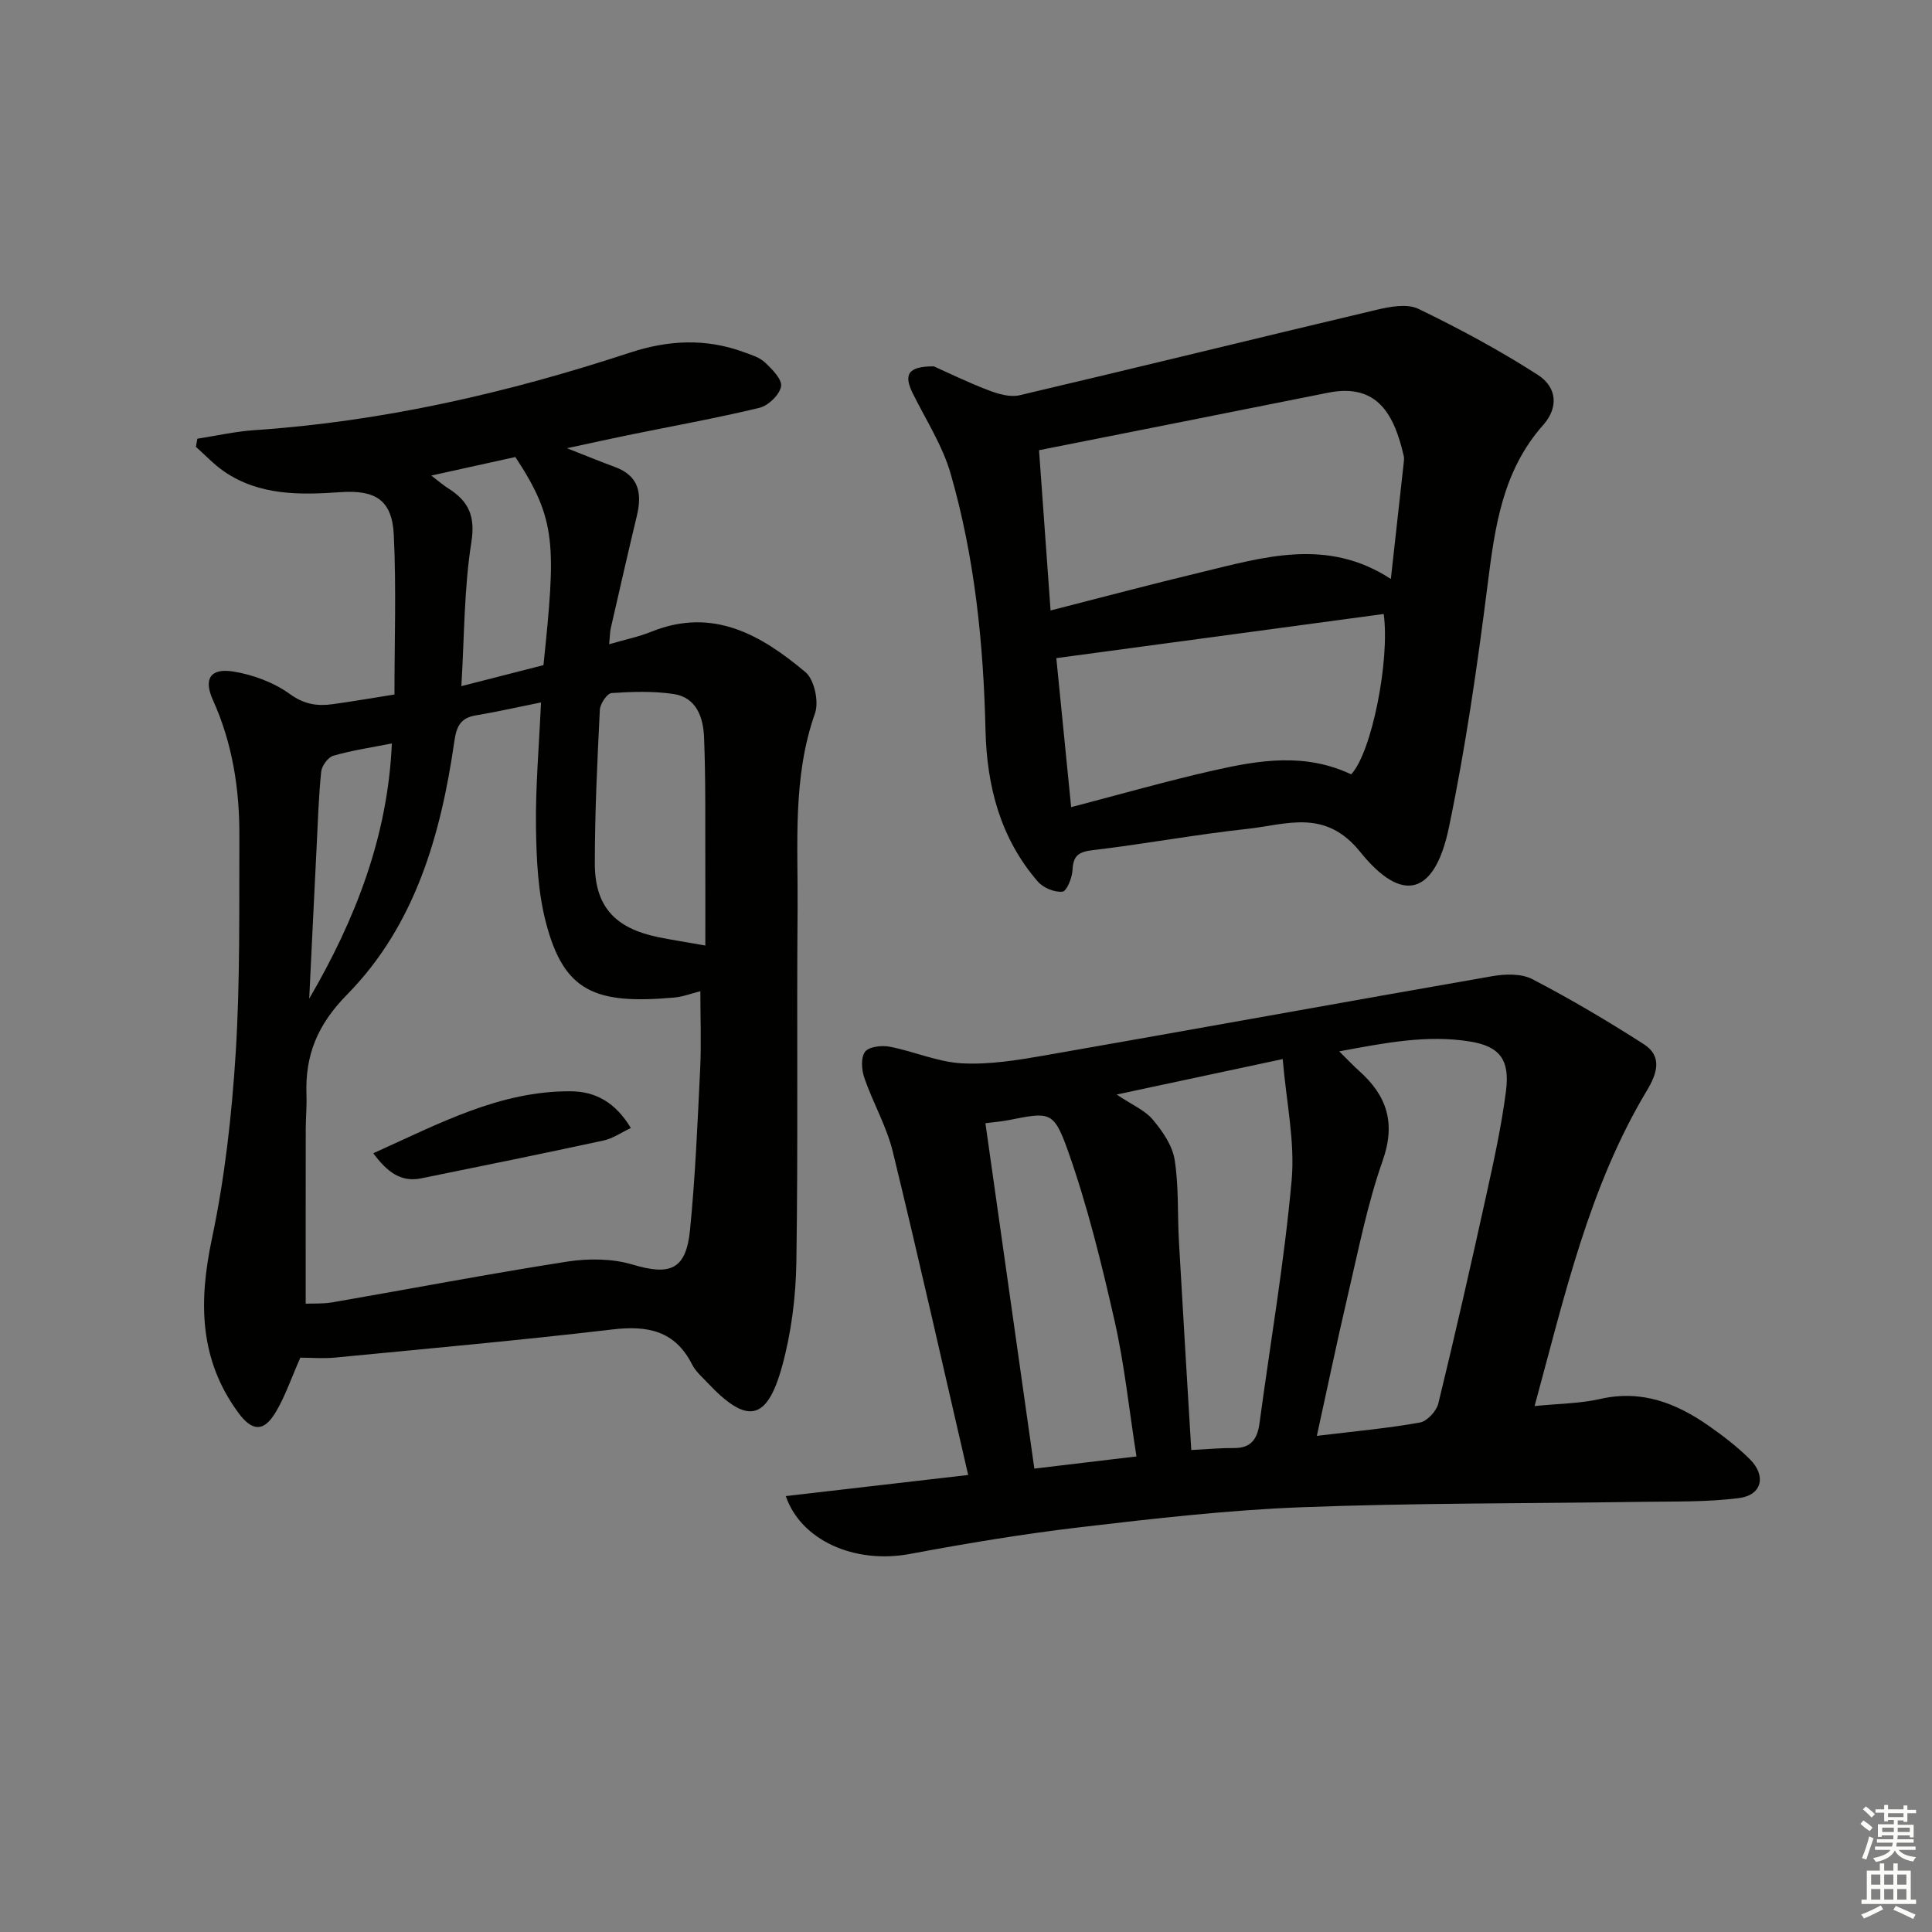 <svg enable-background="new 0 0 400 400" viewBox="0 0 400 400" xmlns="http://www.w3.org/2000/svg"><rect x="0" y="0" width="400" height="400" fill="#808080" stroke="none"/><g fill="#010100"><path d="m62.18 281.09c-1.89 4.26-3.15 8.07-5.17 11.41-2.44 4.02-4.83 3.83-7.63.04-8.18-11.09-8.26-23.07-5.5-36.11 2.67-12.61 4.11-25.57 4.92-38.44.93-14.93.7-29.93.76-44.91.04-9.71-1.42-19.17-5.48-28.15-1.97-4.36-.54-6.65 4.2-5.9 4.1.65 8.41 2.27 11.76 4.68 2.94 2.12 5.62 2.52 8.78 2.09 4.26-.58 8.49-1.32 12.85-2.01 0-11.16.39-22.14-.14-33.08-.35-7.26-3.9-9.32-11.09-8.81-8.32.58-16.72.73-24.05-4.29-2.11-1.45-3.9-3.39-5.83-5.1.1-.56.2-1.12.3-1.68 3.9-.6 7.78-1.49 11.7-1.76 26.71-1.8 52.55-7.73 77.9-16.07 7.83-2.58 15.62-2.99 23.44-.13 1.55.57 3.3 1.07 4.45 2.15 1.49 1.39 3.62 3.54 3.36 4.98-.31 1.74-2.63 3.98-4.46 4.43-9 2.17-18.13 3.8-27.21 5.66-3.8.78-7.59 1.62-12.66 2.71 4.21 1.65 7.05 2.83 9.93 3.88 4.99 1.83 5.65 5.49 4.55 10.09-1.86 7.74-3.62 15.51-5.4 23.27-.18.77-.17 1.58-.34 3.34 3.3-.96 6.14-1.54 8.79-2.61 12.72-5.11 22.71.71 31.86 8.4 1.83 1.54 2.81 6.11 1.97 8.5-4.68 13.28-3.5 26.97-3.61 40.56-.2 24.33.12 48.67-.25 72.99-.11 7.23-1.03 14.64-2.94 21.6-3.14 11.47-7.27 12.15-15.44 3.48-1.14-1.21-2.48-2.36-3.21-3.8-3.55-7.02-9.22-8.11-16.5-7.25-19.13 2.25-38.32 3.97-57.49 5.83-2.47.22-4.97.01-7.12.01zm49.83-135.66c-5.07 1.02-9.26 1.98-13.49 2.68-3.23.53-4.02 2.35-4.46 5.42-2.79 19.38-8.15 38.09-22.16 52.34-6.25 6.36-8.75 12.63-8.45 20.88.08 2.33-.14 4.66-.15 6.99-.02 11.93-.01 23.86-.01 36.17 1.36-.06 3.51.07 5.57-.28 16.18-2.8 32.3-5.89 48.52-8.42 4.42-.69 9.36-.66 13.6.61 7.76 2.32 11.06 1.08 11.88-7.16 1.1-11.06 1.56-22.2 2.1-33.31.26-5.34.04-10.7.04-16.13-1.91.48-3.64 1.16-5.42 1.31-16.36 1.46-22.8-1.19-26.54-15.48-1.66-6.33-1.98-13.13-2.07-19.72-.12-8.29.62-16.58 1.04-25.9zm34.02 50.33c0-5.54.02-10.66 0-15.79-.04-9.09.1-18.19-.26-27.27-.16-4.05-1.49-8.28-6.29-9.01-4.21-.63-8.58-.49-12.85-.2-.93.06-2.38 2.22-2.44 3.47-.52 10.59-1.04 21.2-1.04 31.81.01 8.93 4.17 13.41 13.15 15.26 3.04.62 6.11 1.08 9.73 1.73zm-56.74-97.3c1.74 1.33 2.57 2.06 3.5 2.64 4.18 2.63 5.67 5.68 4.8 11.16-1.52 9.58-1.44 19.41-2.07 29.8 6.09-1.56 11.63-2.98 17-4.35 2.57-24.83 2.75-30.09-5.82-43.09-5.35 1.18-10.9 2.4-17.41 3.84zm-8.16 55.46c-4.43.88-8.35 1.45-12.13 2.55-1.09.32-2.37 2.08-2.5 3.29-.53 5.12-.68 10.27-.94 15.42-.53 10.53-1.03 21.05-1.54 31.58 9.61-16.46 16.28-33.68 17.11-52.84z"/><path d="m317.72 291.11c5.1-.52 9.46-.52 13.59-1.47 8.55-1.96 15.74.85 22.48 5.57 2.99 2.09 5.93 4.35 8.51 6.92 3.42 3.41 2.51 7.4-2.2 8.02-6.7.88-13.56.68-20.35.79-23.42.36-46.86.22-70.27 1.12-15.24.58-30.46 2.33-45.63 4.11-11.86 1.39-23.67 3.35-35.41 5.55-11.64 2.17-22.66-2.9-25.75-11.97 12.61-1.46 24.98-2.89 37.76-4.37-5.16-22.28-10.17-44.65-15.6-66.91-1.28-5.27-4.12-10.14-5.9-15.31-.57-1.66-.75-4.22.16-5.41.8-1.06 3.45-1.36 5.11-1.04 5.03.97 9.93 3.18 14.95 3.44 5.7.3 11.54-.66 17.21-1.65 30.87-5.39 61.69-11.01 92.56-16.39 2.69-.47 6.03-.57 8.31.61 7.89 4.11 15.57 8.65 23.06 13.45 3.97 2.54 2.74 6.16.66 9.62-11.96 19.93-16.99 42.33-23.25 65.32zm-45.08 6.17c7.84-.95 14.64-1.56 21.33-2.76 1.51-.27 3.45-2.38 3.83-3.98 3.49-14.33 6.76-28.73 9.93-43.14 1.57-7.13 3.14-14.3 4.07-21.53.83-6.44-1.29-9.23-7.41-10.23-8.94-1.46-17.68.29-27.12 2.03 1.77 1.74 2.88 2.94 4.09 4.02 5.77 5.13 7.67 10.79 4.9 18.64-3.18 9.03-5.02 18.54-7.22 27.9-2.22 9.48-4.19 19-6.4 29.05zm-41.45-70.67c3.21 2.15 5.84 3.25 7.47 5.18 2.01 2.39 4.06 5.34 4.53 8.3.89 5.53.57 11.24.89 16.87.81 14.36 1.69 28.71 2.56 43.25 3.6-.18 6.22-.44 8.84-.41 3.6.05 4.86-1.96 5.29-5.16 2.26-16.75 5.14-33.45 6.65-50.26.72-8.03-1.11-16.28-1.85-25.11-11.96 2.56-22.59 4.82-34.38 7.34zm4.1 74.93c-1.54-9.81-2.49-19.1-4.54-28.13-2.71-11.92-5.63-23.87-9.72-35.36-2.9-8.14-3.83-7.79-12.21-6.14-1.42.28-2.86.39-4.8.64 3.39 23.92 6.73 47.49 10.13 71.51 6.56-.78 13.43-1.6 21.14-2.52z"/><path d="m193.34 75.85c2.79 1.24 6.95 3.28 11.26 4.93 2.03.78 4.51 1.52 6.5 1.05 24.68-5.79 49.29-11.87 73.96-17.7 2.78-.66 6.3-1.3 8.62-.18 8.46 4.09 16.78 8.57 24.68 13.64 4.08 2.62 4.3 6.84 1.15 10.39-8.49 9.56-10.02 21.22-11.54 33.24-2.12 16.77-4.54 33.56-7.99 50.1-2.91 13.96-9.6 15.96-18.38 5.04-7.26-9.02-15.25-5.63-23.36-4.75-10.71 1.16-21.33 3.15-32.03 4.41-2.95.35-4.02 1.17-4.16 4.12-.08 1.61-1.2 4.38-2.08 4.47-1.63.17-3.95-.78-5.07-2.06-7.78-8.95-10.59-19.79-10.86-31.33-.42-18-2.23-35.83-7.22-53.15-1.67-5.79-5.09-11.09-7.81-16.56-1.93-3.89-1.16-5.67 4.33-5.66zm94.62 44.02c.9-8.12 1.76-15.83 2.61-23.54.07-.66.2-1.36.05-1.98-1.91-8.21-5.24-15.12-15.62-13.05-19.77 3.96-39.55 7.87-59.88 11.91.82 11.46 1.58 21.92 2.39 33.18 10.97-2.8 20.99-5.47 31.08-7.89 13.05-3.14 26.17-7.25 39.37 1.37zm-8.22 40.45c4.25-4.48 8.06-23.67 6.74-33.2-22.45 3.03-44.9 6.05-67.78 9.14 1.05 10.54 2.04 20.52 3.07 30.85 10.21-2.66 19.77-5.4 29.44-7.59 9.43-2.14 18.97-3.72 28.53.8z"/><path d="m77.28 238.77c13.6-6.11 26.16-12.94 40.92-12.83 5.09.04 9.2 2.28 12.41 7.6-2.01.95-3.72 2.17-5.61 2.58-12.59 2.72-25.21 5.29-37.83 7.85-4.13.82-6.95-1.24-9.89-5.2z"/></g><path d="m385.2 377.6.6-.7c.6.4 1.3.9 1.9 1.5l-.6.7c-.8-.5-1.4-1-1.9-1.5zm.3 7.1c.6-1.4 1.1-2.9 1.5-4.5.3.1.6.3.9.4-.5 1.4-1 2.9-1.5 4.4zm.2-10.1.6-.6c.7.5 1.3 1.1 1.9 1.6l-.7.7c-.6-.6-1.2-1.2-1.8-1.7zm8.4-.8h.8v.9h1.8v.7h-1.8v1.8h-.8v-.3h-1.2v.9h3.3v2.6h-.8v-.4h-2.5c0 .3 0 .6-.1.8h3.4v.7h-3.5c0 .3-.1.6-.1.8h4v.7h-3.5c.7.9 1.9 1.3 3.6 1.5-.2.2-.4.5-.6.9-1.9-.3-3.2-1.1-3.8-2.3-.5 1.1-1.8 2-3.9 2.4-.2-.3-.4-.5-.6-.8 1.9-.4 3.1-.9 3.6-1.7h-3.2v-.7h3.5c.1-.2.1-.5.2-.8h-3.3v-.7h3.4c0-.2 0-.5 0-.8h-2.4v.3h-.8v-2.6h3.3v-.9h-1.2v.3h-.8v-1.8h-1.8v-.7h1.8v-.9h.8v.9h3.2zm-4.4 5.5h2.4c0-.3 0-.6 0-.9h-2.4zm1.2-3.1h3.2v-.8h-3.2zm4.4 2.2h-2.4v.9h2.5v-.9z" fill="#fbfcfa"/><path d="m389.2 385.8h.9v1.5h1.9v-1.5h.9v1.5h2.7v6h1.1v.9h-11.3v-.9h1.1v-6h2.7zm.2 8.7.5.8c-1.2.6-2.5 1.3-4 1.9-.2-.3-.3-.6-.6-.8 1.6-.6 3-1.3 4.1-1.9zm-2-4.3h1.9v-2.1h-1.9zm0 3.1h1.9v-2.2h-1.9zm2.7-3.1h1.9v-2.1h-1.9zm0 3.1h1.9v-2.2h-1.9zm2.4 1.3c1.4.6 2.7 1.2 4.1 1.8l-.5.9c-1.5-.7-2.8-1.4-4.1-1.9zm2.2-6.5h-1.9v2.1h1.9zm-1.9 5.2h1.9v-2.2h-1.9z" fill="#fbfcfa"/></svg>